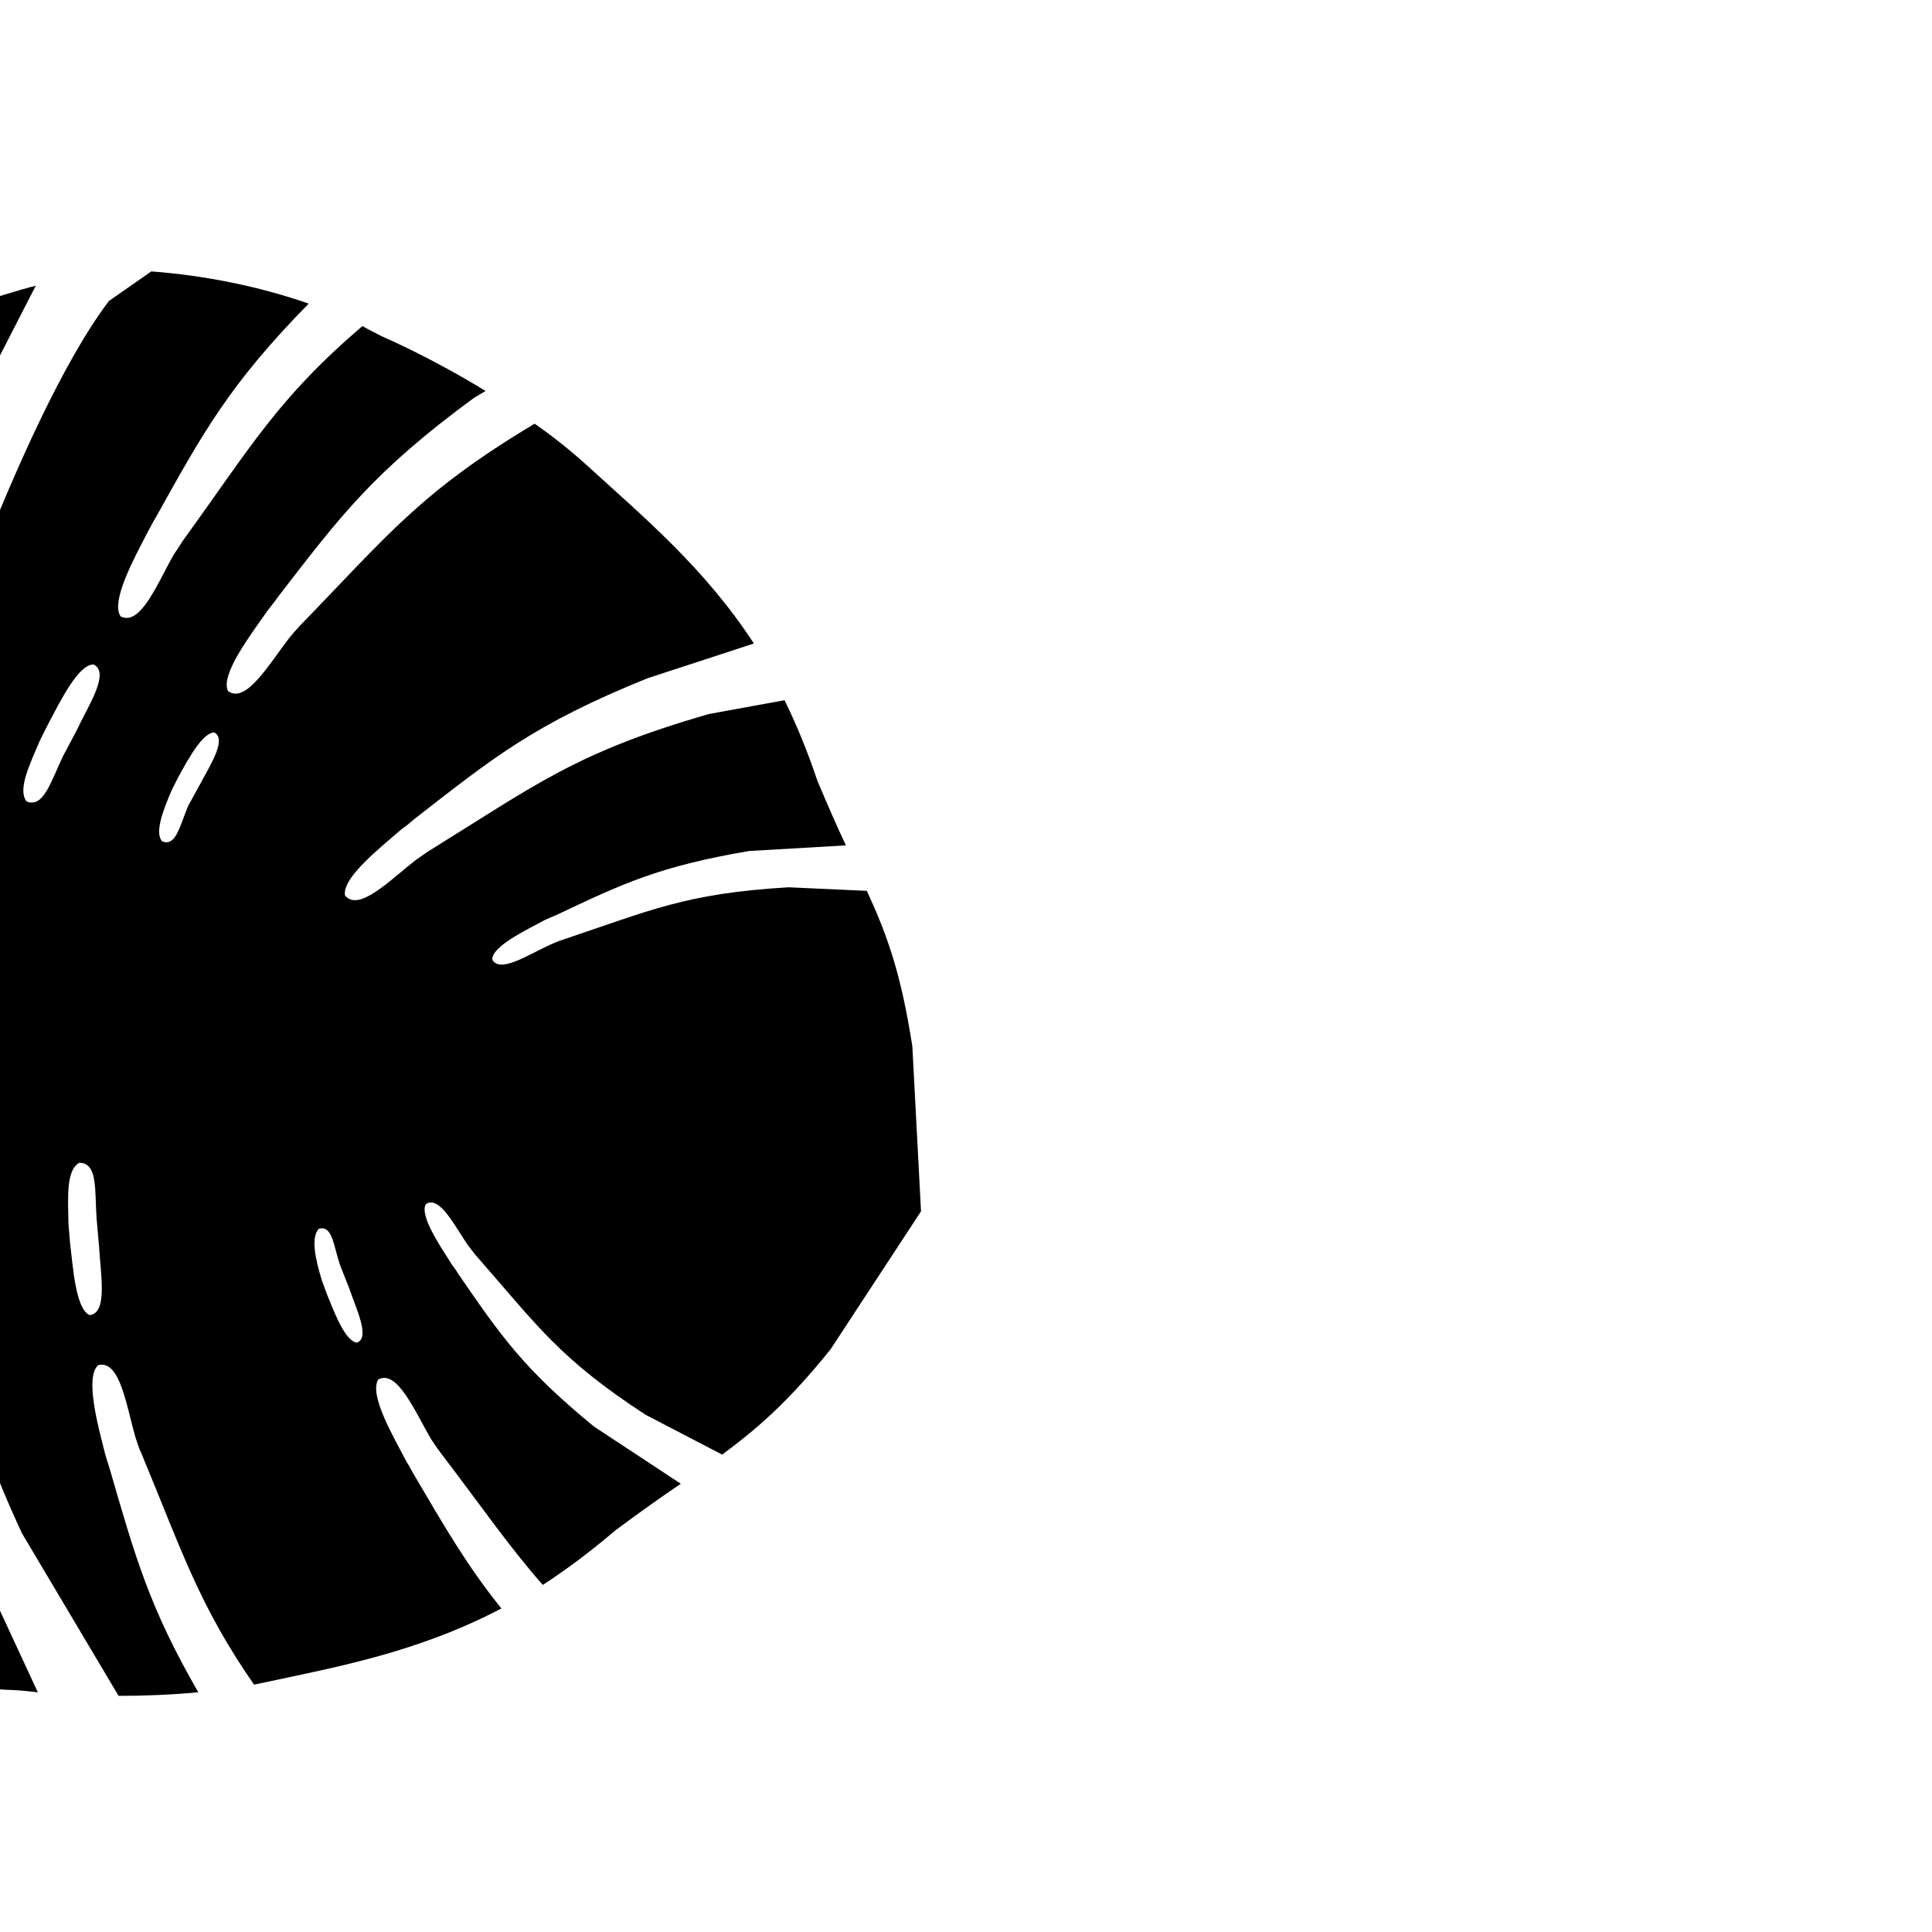 <svg xmlns="http://www.w3.org/2000/svg" id="Layer_1" viewBox="0 0 378 378">
 <defs>
  
    <filter xmlns="http://www.w3.org/2000/svg" id="dropshadow" height="130%">
				<feGaussianBlur in="SourceAlpha" stdDeviation="0"/> 
				<feOffset dx="3" dy="9" result="offsetblur"/>
				<feComponentTransfer>
					<feFuncA type="linear" slope="0.2"/>
				</feComponentTransfer>
				<feMerge> 
					<feMergeNode/>
					<feMergeNode in="SourceGraphic"/> 
				</feMerge>
	</filter>

  </defs>

<path filter="url(#dropshadow)" d="M-52.3 303.9l-2.4-17.6c-1.6-16.9-.8-28.4-.1-38.5.8-11.2 2.7-20.6 2.7-20.9.2-1.1.5-2.3 1.2-3.1.4-.4.8-.8 1.4-.8 1.7-.4 3.1 1.2 3.3 3.3.1.4 0 .8-.1 1.3 0 .6-1.3 54.7 6 78.7l5.8 8.3c11.2 4.3 23.1 6.7 34.8 7.1 0 0 1.5.1 4.1.4l-16.6-35.8c-8-23.5-8.3-34.1-9.3-54-.1-1-.1-2-.1-3.1 0-6.1-.5-15.6 2.6-17.4 4.3-.1 3.6 9 3.9 15.5.1.5.2 2.6.3 3.1 4.1 25.1 4.4 35.4 16.1 60.6l18.9 31.8c4.8 0 10.3-.2 15.6-.7-9.6-16.6-12.4-26.7-17.3-43.6-.3-1-.6-1.9-.9-2.9-1.5-5.9-4-15.1-1.4-17.5 4.3-1.1 5.5 7.9 7.3 14.1.2.6.8 2.5 1.1 3 8.1 19.5 11.3 29.8 22.1 45.4.4-.1.6-.1 1-.2 14.9-3.2 30.8-6 47.4-14.7-6.6-8.2-10.9-15.6-17-26-.5-.8-.9-1.7-1.5-2.6-2.8-5.3-7.4-13.2-5.6-16.2 3.7-2 7.1 6.1 10.3 11.6.3.5 1.4 2.1 1.8 2.6 8.3 10.9 13.5 18.5 20.1 26 4.6-3 9.3-6.5 14.1-10.6 5.1-3.8 9.2-6.7 12.9-9.2l-17-11.2c-13.9-11.4-18.3-17.9-26.5-29.8-.4-.7-.8-1.2-1.3-1.9-2.4-3.8-6.3-9.5-5.1-11.8 2.7-1.8 5.6 4.2 8.3 8.1.2.3 1.2 1.5 1.4 1.8 12.2 13.9 16.3 20.2 33.3 31.3l15 7.8c7.1-5.3 12.9-10.3 21.2-20.6l17.7-27-1.7-32.3c-2.2-14.1-4.8-21.5-8.9-30.4l-15.3-.7c-20.2 1.2-27 4.5-44.6 10.4-.4.1-1.7.7-2.2.9-4.3 2-9.8 5.6-11.2 2.8.1-2.6 6.4-5.6 10.3-7.7.7-.3 1.3-.6 2.1-.9 13.1-6.2 20.2-9.6 37.9-12.6l18.9-1.1c-1.7-3.6-3.5-7.7-5.6-12.7-1.9-5.7-4.1-11-6.4-15.7l-14.8 2.7c-26 7.5-33.8 13.8-54.8 26.8-.5.3-2 1.4-2.6 1.8-5 3.9-11.1 10.2-13.8 6.9-.6-3.4 6.6-9.1 11.1-13 .9-.6 1.6-1.2 2.4-1.9 15.3-11.9 23.4-18.6 45.7-27.6l20.8-6.8c-9.8-15-21.8-24.9-32.6-34.8-3.2-2.9-6.7-5.7-10.3-8.2-22.4 13.4-28.7 21.8-45.9 39.5-.4.4-1.7 1.9-2.1 2.4-4 5.2-8.5 13-12 10.4-1.5-3.2 4.3-10.8 7.8-15.8.6-.8 1.3-1.6 1.9-2.5 12.2-15.8 18.6-24.5 38.5-39.1l2.2-1.3c-10.9-6.7-20.3-10.7-20.3-10.7-1.3-.7-2.6-1.3-3.8-2C51.3 69 46.1 78.4 32.7 96.9c-.3.5-1.4 2.2-1.7 2.6-3.2 5.6-6.5 14.1-10.4 12.1-2-2.9 2.6-11.3 5.4-16.7.5-.9 1-1.9 1.5-2.7 9.2-16.5 14.3-25.9 29.9-41.8-9.8-3.4-20.3-5.5-30.8-6.3l-8.3 5.8C.5 73.4-19.3 134.6-19.4 135.2c-.1.6-.2 1-.4 1.5-.9 2.2-3.1 3.4-4.9 2.3-.6-.4-1-1-1.2-1.6-.4-1.4-.3-2.7-.1-4.1.1-.5 1.6-11.9 5.1-24.8 3.1-11.4 6.8-24.8 15.3-42.9L4 46.9s-66.2 16.3-80.4 56.9c-6.1 17.4 6.5 44.6 6.5 44.6s5.9 12.7 6.3 13.9c-.9.7-12.4 8.7-12.4 8.7s-24.7 17.2-28.1 35.2c-9.2 47.8 51.8 97.7 51.8 97.7zM2.2 147.8c-1.8-2.3.6-7.2 2.6-11.9l1.6-3.2c2.4-4.5 5.9-11.7 8.9-11.7 3.3 1.6-1 8-3.3 12.9L9.3 139c-2.3 4.8-3.8 10.2-7.1 8.8zm26.5 7.8c-1.5-1.8.3-6.3 1.9-10l1.3-2.6c2-3.6 4.7-8.6 7-8.7 2.6 1.3-.9 6.6-2.9 10.4l-2.2 4c-1.7 4.1-2.4 8-5.1 6.9zm34.9 83.1l1.7 4.3c1.4 4.1 4.2 9.8 1.5 10.7-2.3-.4-4.3-5.7-5.8-9.4l-1-2.7c-1.2-3.9-2.3-8.5-.6-10.2 2.7-.7 2.8 3.3 4.2 7.3zm-47.7-9.3l.5 5.7c.3 5.4 1.7 12.9-1.9 13.2-2.7-1.3-3.2-9.2-3.8-14.2l-.3-3.6c-.1-5.1-.5-10.5 2.1-12 3.7 0 3 5.5 3.4 10.9z" class="monsteraleaf"/>
</svg>